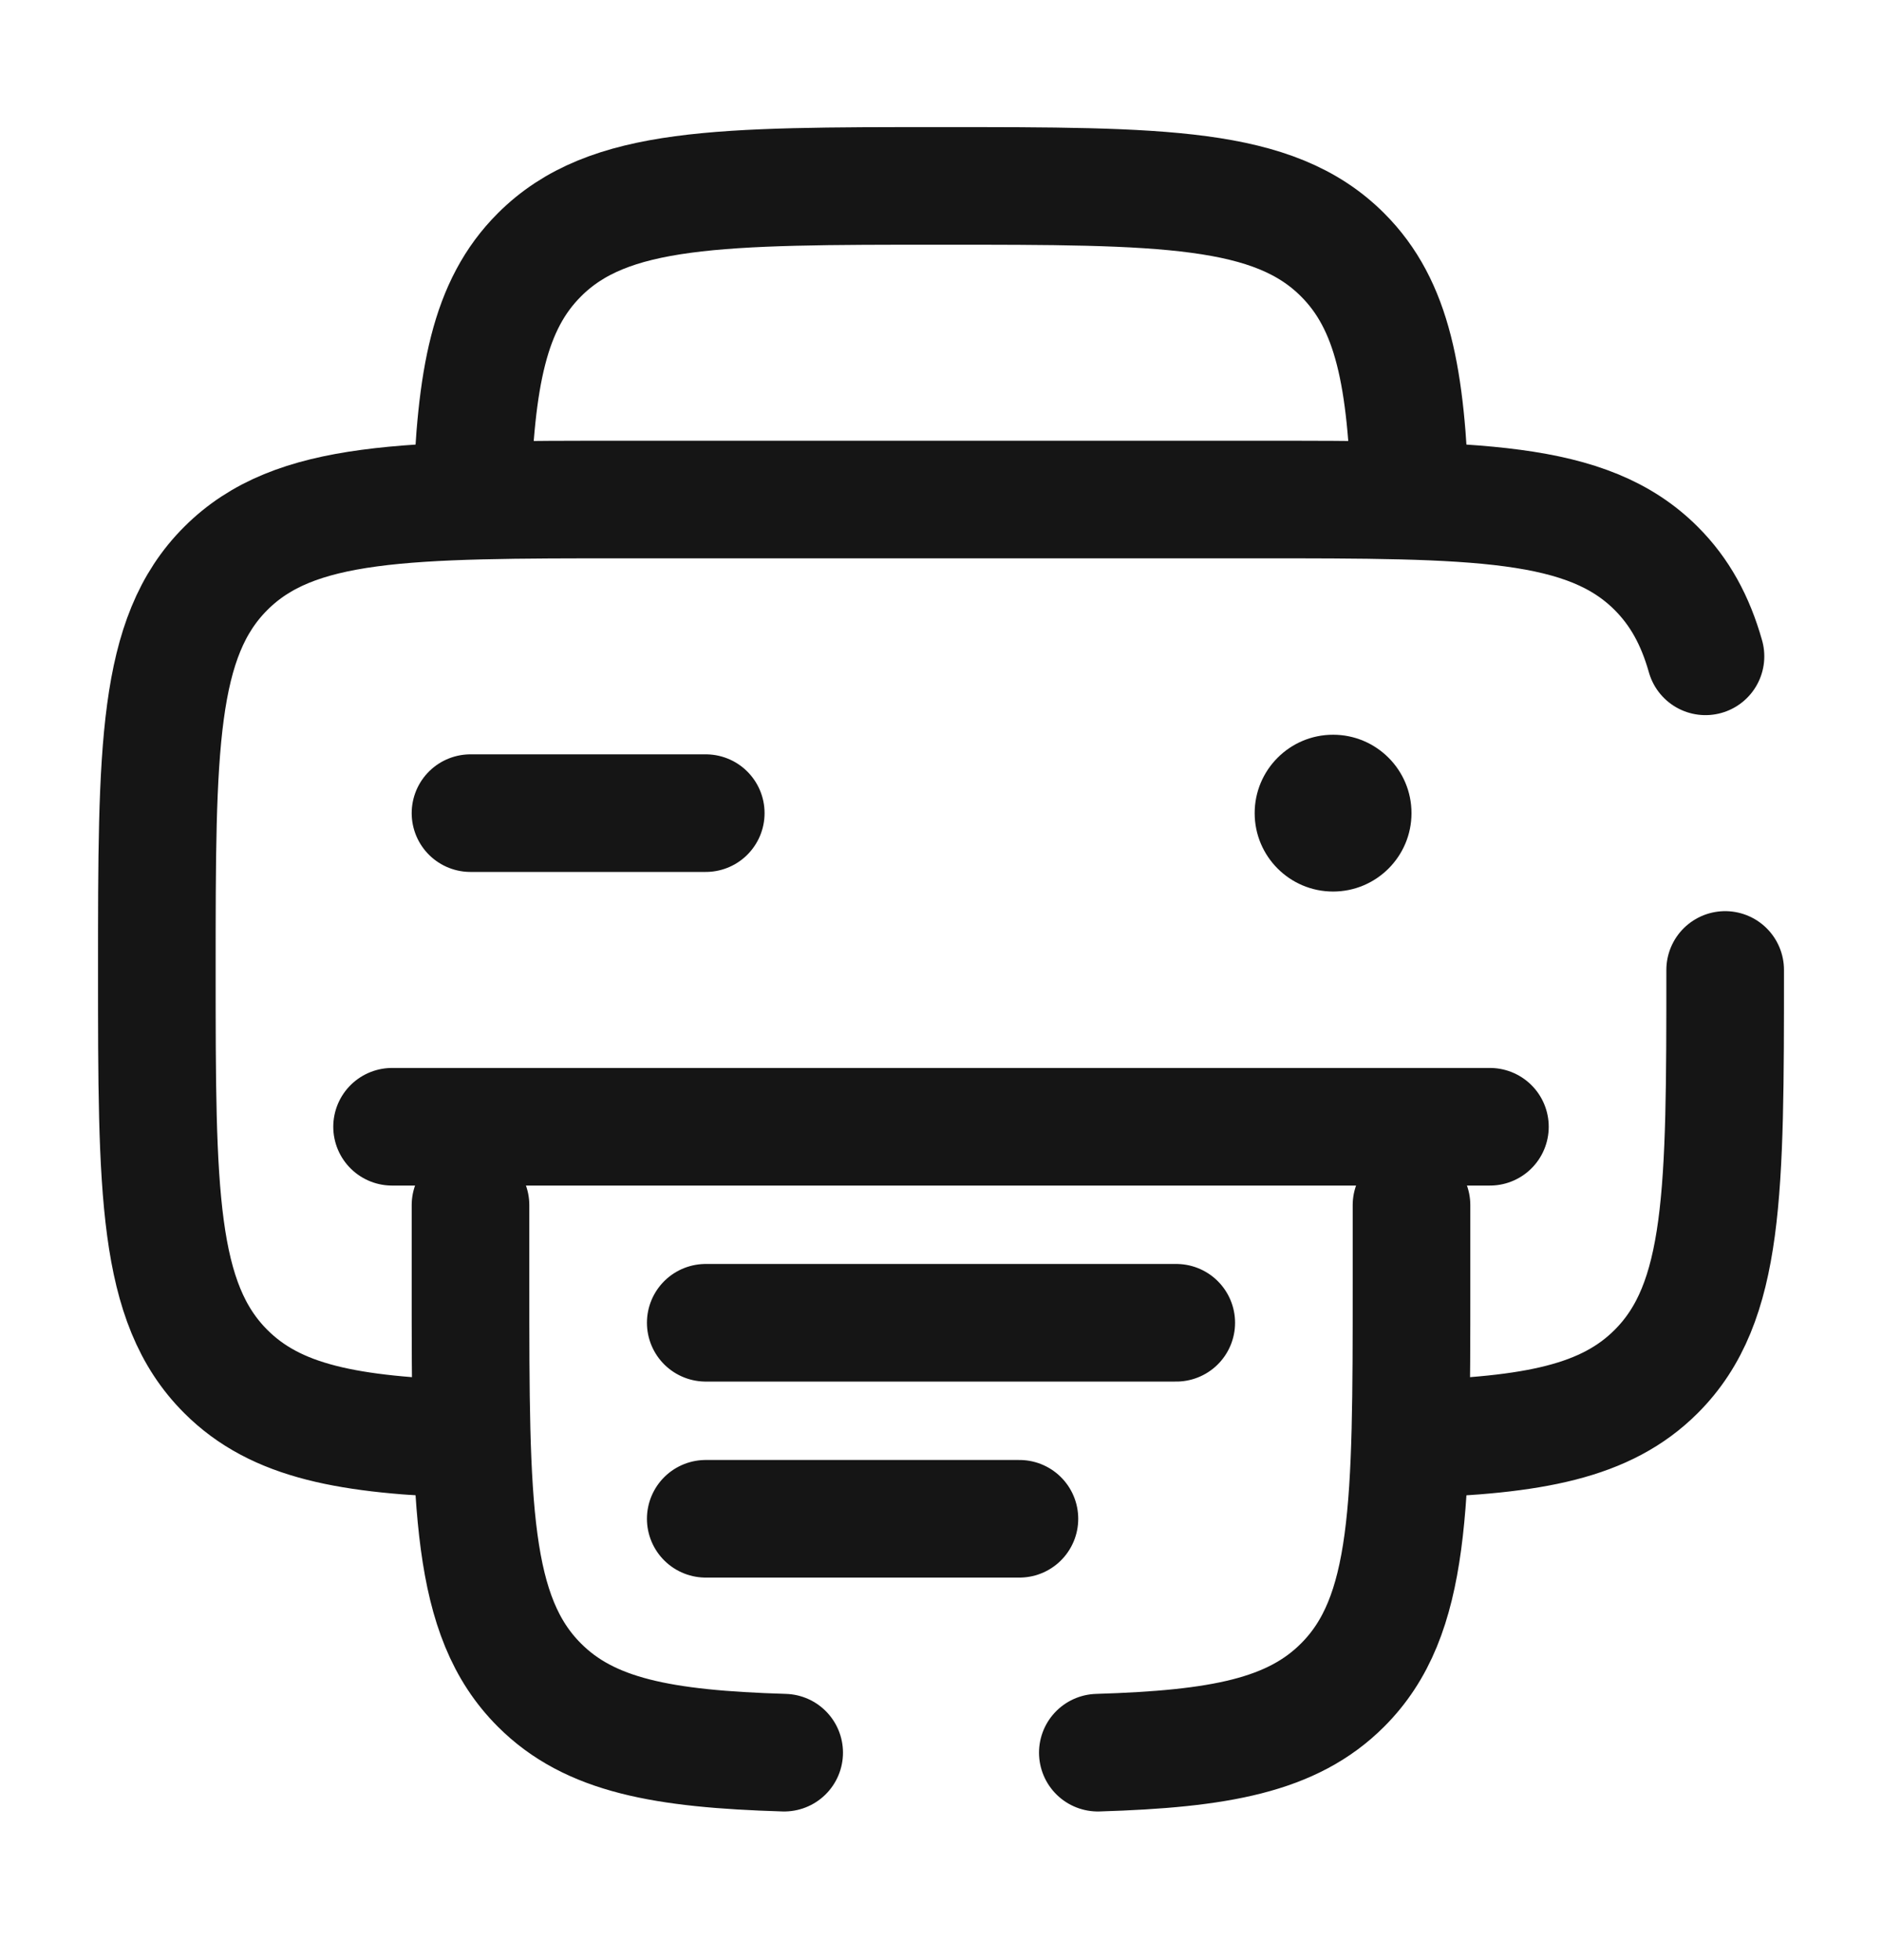 <svg width="24" height="25" viewBox="0 0 24 25" fill="none" xmlns="http://www.w3.org/2000/svg">
<path d="M9 10.371H6M19 14.371H5" stroke="#151515" stroke-width="1.5" stroke-linecap="round"/>
<path d="M17 11.371C17.552 11.371 18 10.923 18 10.371C18 9.819 17.552 9.371 17 9.371C16.448 9.371 16 9.819 16 10.371C16 10.923 16.448 11.371 17 11.371Z" fill="#151515"/>
<path d="M15 16.871H9M13 19.371H9M22 12.371C22 15.199 22 16.614 21.121 17.492C20.48 18.134 19.554 18.307 18 18.354M6 18.354C4.447 18.307 3.52 18.134 2.879 17.492C2 16.614 2 15.199 2 12.371C2 9.543 2 8.128 2.879 7.25C3.757 6.371 5.172 6.371 8 6.371H16C18.828 6.371 20.243 6.371 21.121 7.25C21.421 7.55 21.619 7.912 21.749 8.371" stroke="#151515" stroke-width="1.5" stroke-linecap="round"/>
<path d="M17.983 6.371C17.936 4.818 17.763 3.891 17.121 3.25C16.243 2.371 14.828 2.371 12 2.371C9.172 2.371 7.757 2.371 6.879 3.25C6.237 3.891 6.064 4.818 6.017 6.371M18 15.371V16.371C18 19.199 18 20.614 17.121 21.492C16.48 22.134 15.554 22.307 14 22.354M6 15.371V16.371C6 19.199 6 20.614 6.879 21.492C7.52 22.134 8.447 22.307 10 22.354" stroke="#151515" stroke-width="1.5" stroke-linecap="round"/>
</svg>
